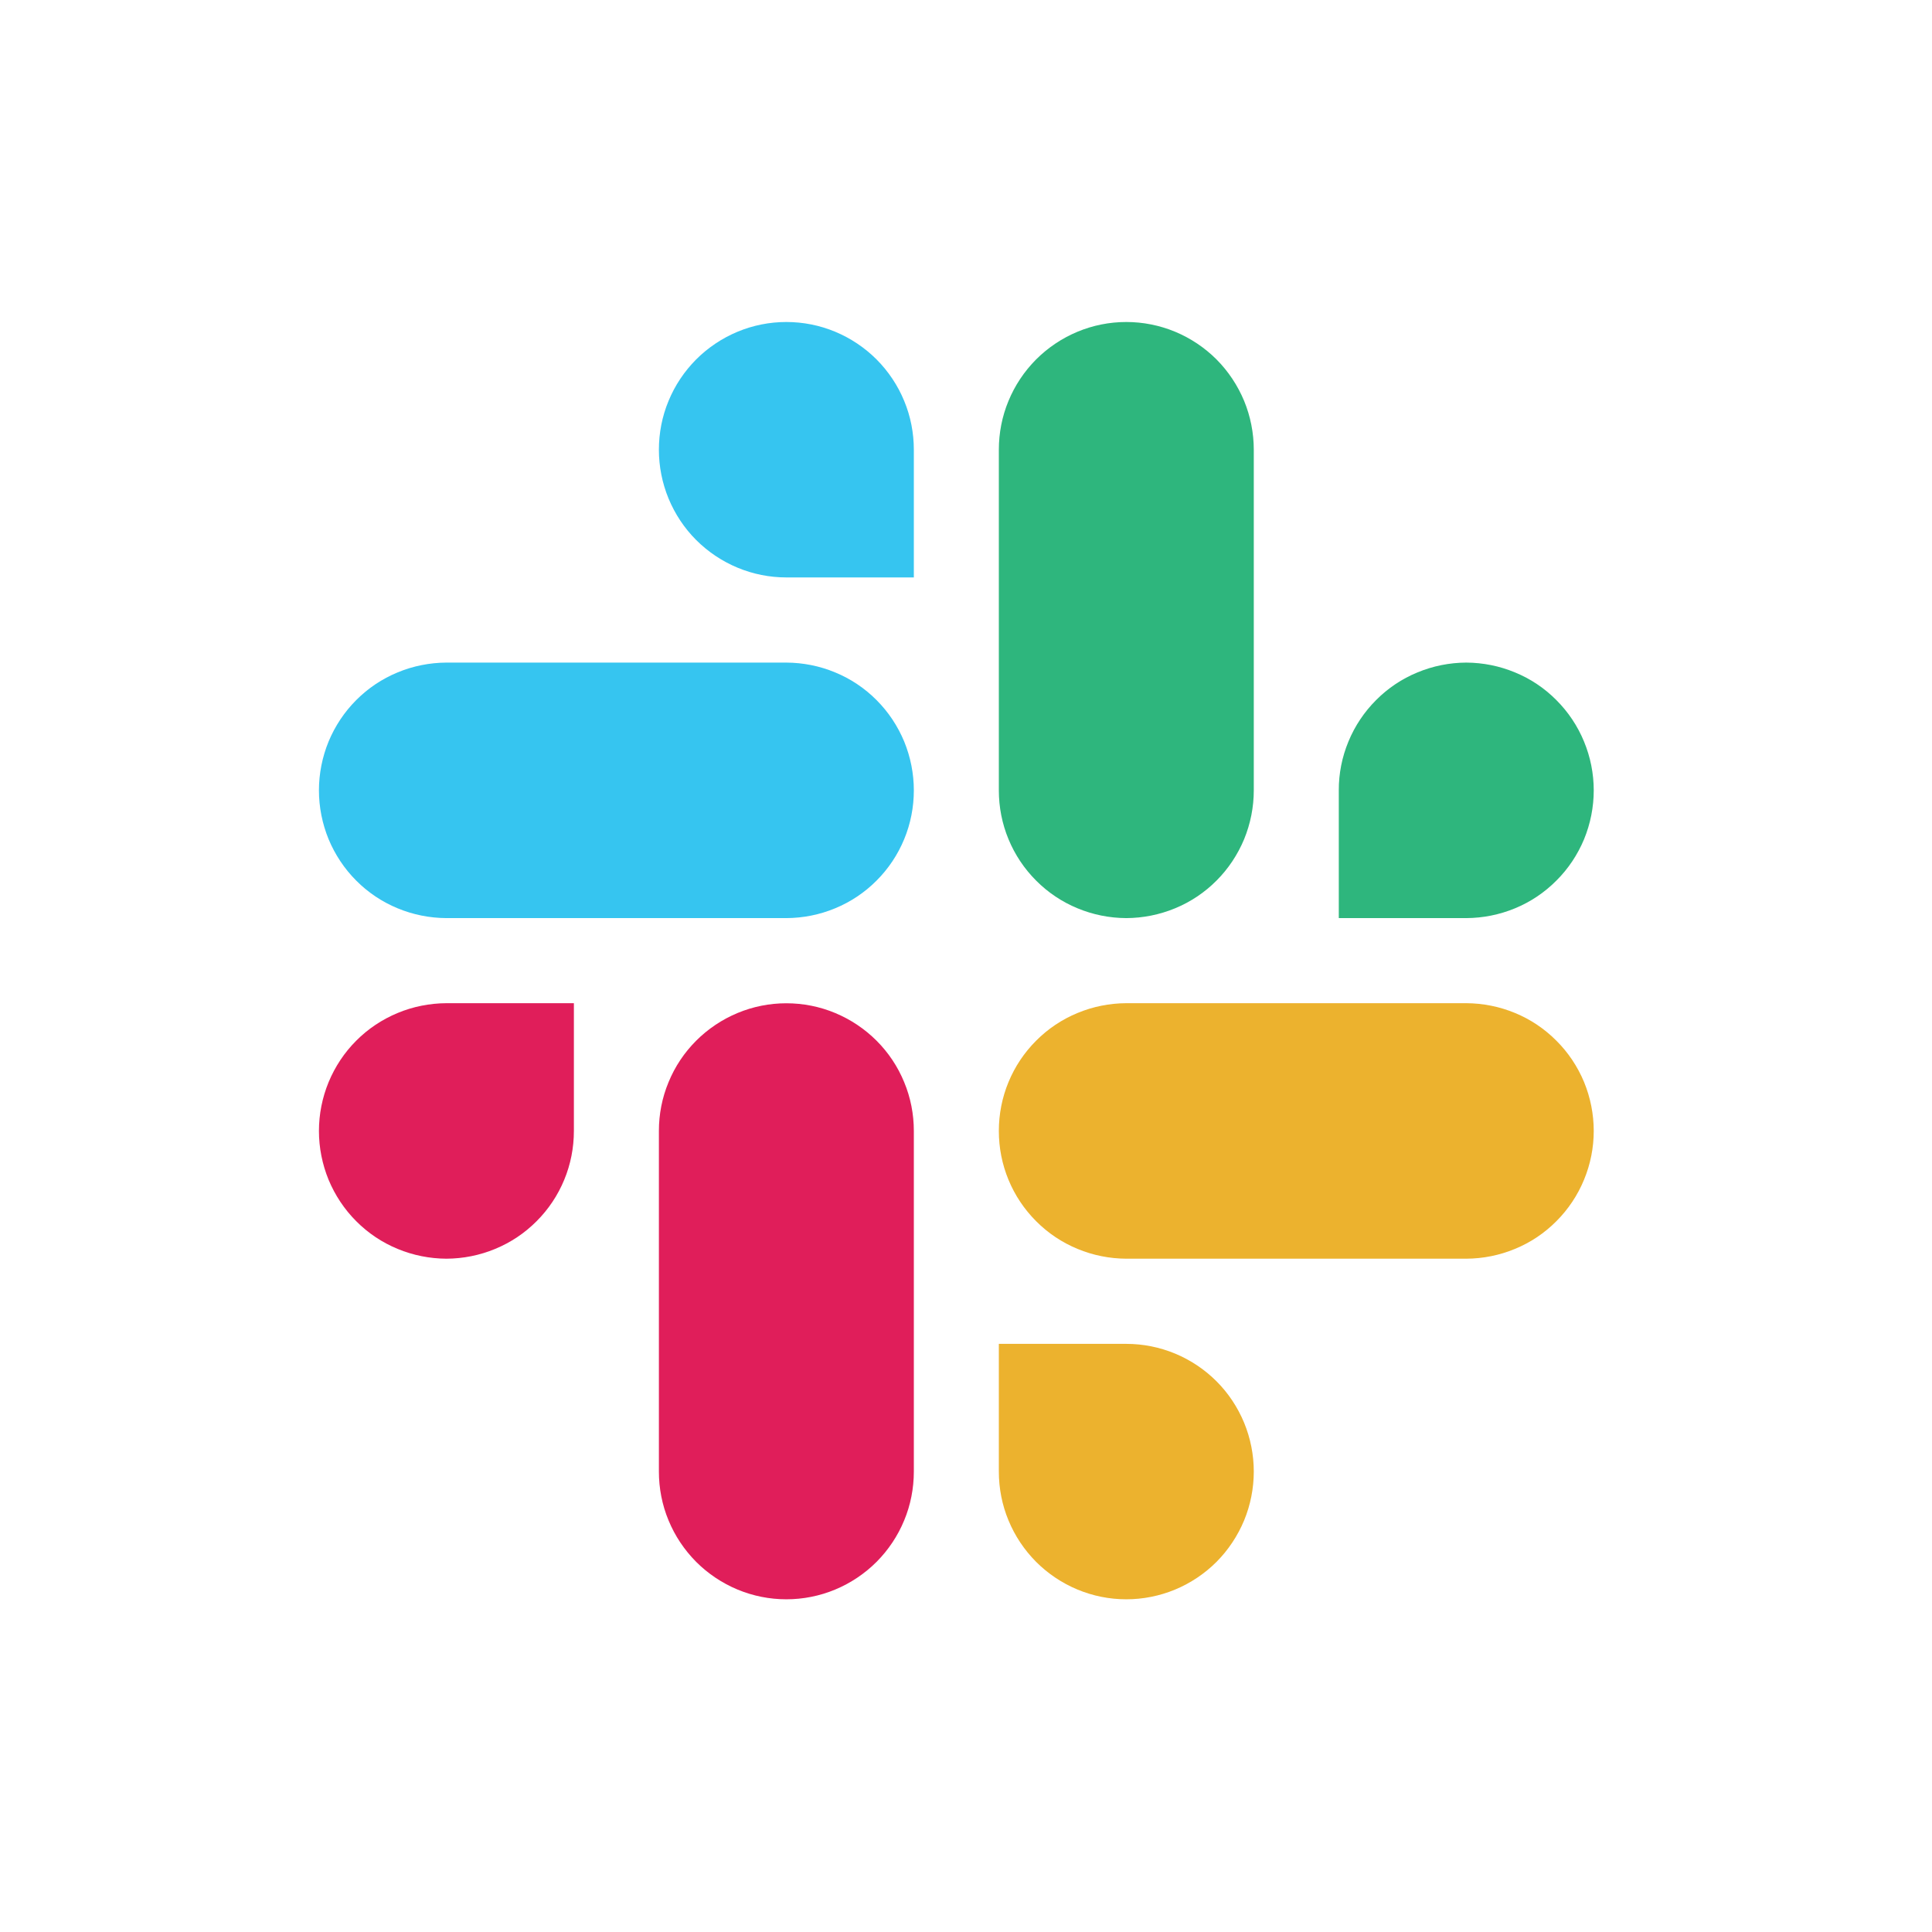<svg width="24" height="24" viewBox="0 0 24 24" fill="none" xmlns="http://www.w3.org/2000/svg">
<path fill-rule="evenodd" clip-rule="evenodd" d="M9.768 4C9.56 4 9.354 4.041 9.162 4.121C8.97 4.201 8.795 4.318 8.648 4.465C8.501 4.613 8.384 4.788 8.305 4.98C8.225 5.172 8.185 5.379 8.185 5.587C8.185 5.795 8.226 6.001 8.305 6.193C8.385 6.386 8.501 6.561 8.648 6.708C8.795 6.855 8.97 6.972 9.162 7.052C9.354 7.132 9.56 7.173 9.768 7.173H11.352V5.587C11.352 5.379 11.312 5.172 11.232 4.98C11.153 4.788 11.036 4.613 10.889 4.465C10.742 4.318 10.567 4.201 10.375 4.121C10.183 4.041 9.977 4 9.768 4ZM9.768 8.231H5.546C5.338 8.232 5.131 8.273 4.939 8.353C4.747 8.432 4.572 8.549 4.425 8.697C4.278 8.844 4.162 9.019 4.082 9.211C4.003 9.404 3.962 9.61 3.962 9.818C3.962 10.026 4.003 10.232 4.082 10.425C4.162 10.617 4.278 10.792 4.425 10.939C4.572 11.087 4.747 11.204 4.939 11.283C5.131 11.363 5.338 11.404 5.546 11.405H9.768C9.977 11.404 10.183 11.363 10.375 11.283C10.567 11.204 10.742 11.087 10.889 10.939C11.036 10.792 11.153 10.617 11.232 10.425C11.312 10.232 11.352 10.026 11.352 9.818C11.352 9.61 11.311 9.404 11.232 9.211C11.152 9.019 11.036 8.844 10.889 8.697C10.742 8.549 10.567 8.432 10.375 8.353C10.183 8.273 9.977 8.232 9.768 8.231Z" fill="#36C5F0"/>
<path fill-rule="evenodd" clip-rule="evenodd" d="M19.798 9.818C19.798 9.61 19.757 9.404 19.677 9.211C19.598 9.019 19.481 8.844 19.334 8.697C19.187 8.549 19.013 8.432 18.82 8.353C18.628 8.273 18.422 8.232 18.214 8.231C18.006 8.232 17.8 8.273 17.608 8.353C17.415 8.432 17.241 8.549 17.094 8.697C16.947 8.844 16.83 9.019 16.751 9.211C16.671 9.404 16.63 9.61 16.631 9.818V11.405H18.214C18.422 11.404 18.628 11.363 18.821 11.283C19.013 11.204 19.187 11.087 19.334 10.939C19.482 10.792 19.598 10.617 19.678 10.425C19.757 10.232 19.798 10.026 19.798 9.818ZM15.575 9.818V5.587C15.575 5.379 15.534 5.172 15.455 4.98C15.375 4.788 15.259 4.613 15.112 4.465C14.965 4.318 14.79 4.201 14.598 4.121C14.405 4.041 14.199 4 13.991 4C13.783 4 13.577 4.041 13.385 4.121C13.193 4.201 13.018 4.318 12.871 4.465C12.724 4.613 12.607 4.788 12.528 4.98C12.448 5.172 12.408 5.379 12.408 5.587V9.818C12.408 10.026 12.448 10.232 12.528 10.425C12.607 10.617 12.724 10.792 12.871 10.939C13.018 11.087 13.193 11.204 13.385 11.283C13.577 11.363 13.783 11.404 13.991 11.405C14.199 11.404 14.405 11.363 14.598 11.283C14.79 11.204 14.965 11.087 15.112 10.939C15.259 10.792 15.375 10.617 15.455 10.425C15.534 10.232 15.575 10.026 15.575 9.818Z" fill="#2EB67D"/>
<path fill-rule="evenodd" clip-rule="evenodd" d="M13.991 19.867C14.199 19.867 14.405 19.826 14.598 19.746C14.79 19.666 14.965 19.549 15.112 19.402C15.259 19.254 15.375 19.079 15.455 18.887C15.534 18.695 15.575 18.488 15.575 18.28C15.575 18.072 15.534 17.866 15.455 17.674C15.375 17.481 15.259 17.306 15.112 17.159C14.965 17.012 14.79 16.895 14.598 16.815C14.405 16.735 14.199 16.694 13.991 16.694H12.408V18.28C12.408 18.488 12.448 18.695 12.528 18.887C12.607 19.079 12.724 19.254 12.871 19.402C13.018 19.549 13.193 19.666 13.385 19.746C13.577 19.826 13.783 19.867 13.991 19.867ZM13.991 15.636H18.214C18.422 15.635 18.628 15.594 18.82 15.514C19.013 15.435 19.187 15.318 19.334 15.17C19.481 15.023 19.598 14.848 19.677 14.656C19.757 14.463 19.798 14.257 19.798 14.049C19.798 13.841 19.757 13.635 19.678 13.442C19.598 13.25 19.482 13.075 19.334 12.928C19.187 12.78 19.013 12.663 18.821 12.584C18.628 12.504 18.422 12.463 18.214 12.462H13.991C13.783 12.463 13.577 12.504 13.385 12.584C13.193 12.663 13.018 12.78 12.871 12.928C12.724 13.075 12.607 13.25 12.528 13.442C12.448 13.635 12.408 13.841 12.408 14.049C12.408 14.257 12.448 14.463 12.528 14.656C12.607 14.848 12.724 15.023 12.871 15.17C13.018 15.318 13.193 15.435 13.385 15.514C13.577 15.594 13.783 15.635 13.991 15.636Z" fill="#ECB22E"/>
<path fill-rule="evenodd" clip-rule="evenodd" d="M3.962 14.049C3.962 14.257 4.003 14.463 4.082 14.656C4.162 14.848 4.278 15.023 4.425 15.17C4.572 15.318 4.747 15.435 4.939 15.514C5.131 15.594 5.338 15.635 5.546 15.636C5.754 15.635 5.96 15.594 6.152 15.514C6.344 15.435 6.519 15.318 6.666 15.17C6.813 15.023 6.93 14.848 7.009 14.656C7.089 14.463 7.129 14.257 7.129 14.049V12.462H5.546C5.338 12.463 5.131 12.504 4.939 12.584C4.747 12.664 4.572 12.78 4.425 12.928C4.278 13.075 4.162 13.25 4.082 13.443C4.003 13.635 3.962 13.841 3.962 14.049V14.049ZM8.185 14.049V18.28C8.185 18.488 8.225 18.695 8.305 18.887C8.384 19.079 8.501 19.254 8.648 19.402C8.795 19.549 8.97 19.666 9.162 19.746C9.354 19.826 9.56 19.867 9.768 19.867C9.977 19.867 10.183 19.826 10.375 19.746C10.567 19.666 10.742 19.549 10.889 19.402C11.036 19.254 11.153 19.079 11.232 18.887C11.312 18.695 11.352 18.488 11.352 18.28V14.049C11.352 13.841 11.312 13.635 11.232 13.443C11.153 13.25 11.036 13.075 10.889 12.928C10.742 12.781 10.567 12.664 10.375 12.584C10.183 12.504 9.977 12.463 9.768 12.463C9.56 12.463 9.354 12.504 9.162 12.584C8.97 12.664 8.795 12.781 8.648 12.928C8.501 13.075 8.384 13.25 8.305 13.443C8.225 13.635 8.185 13.841 8.185 14.049" fill="#E01E5A"/>
</svg>
